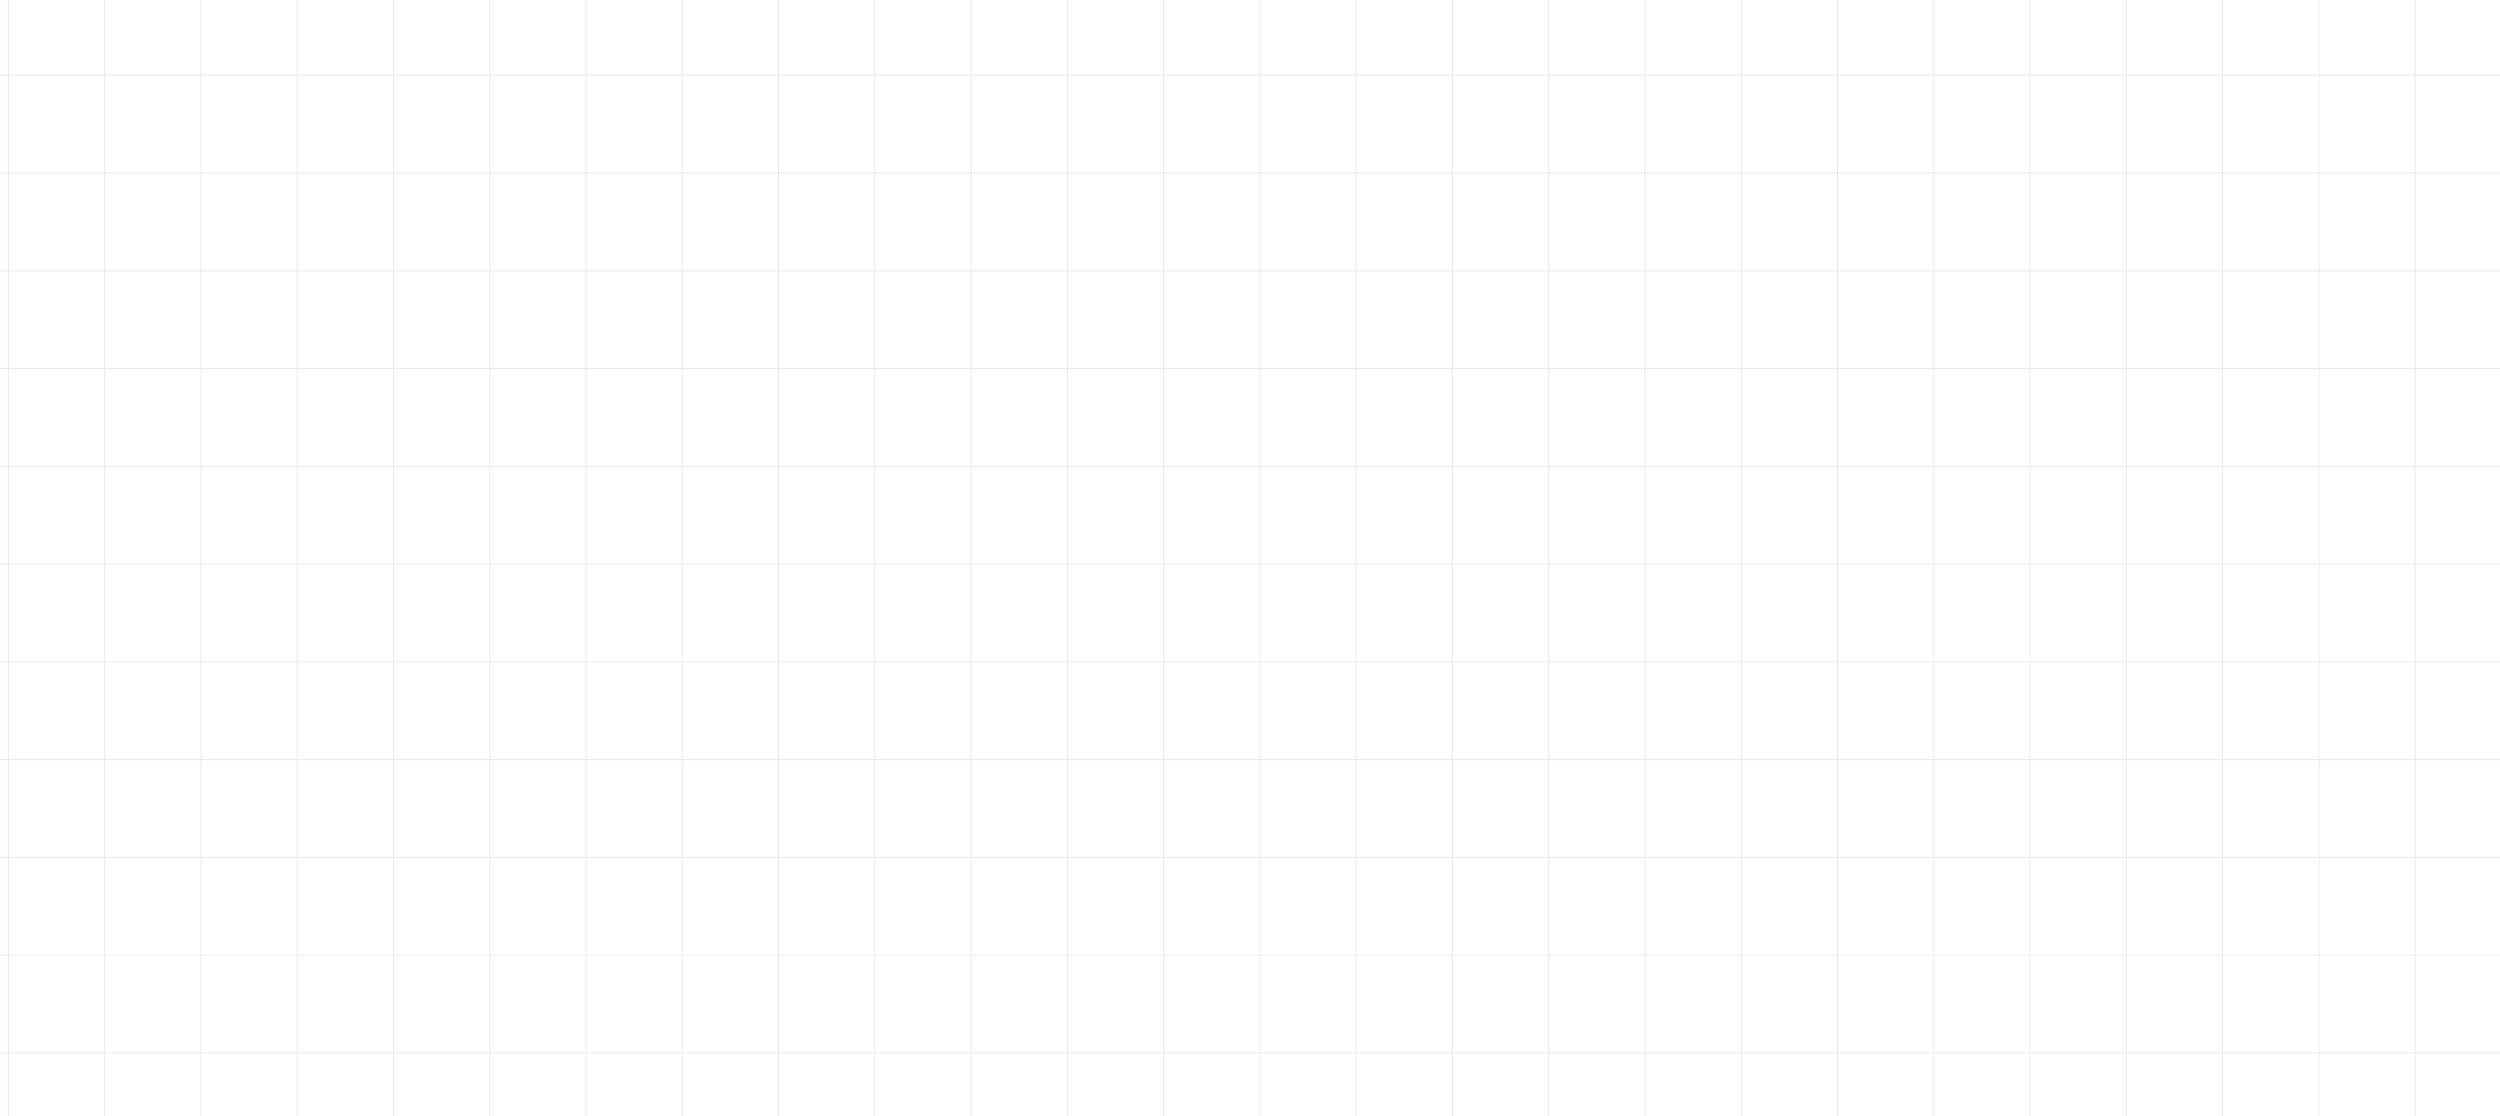 <svg xmlns="http://www.w3.org/2000/svg" width="625" height="279" fill="none"><g stroke="#E7E7E7" stroke-linecap="round" stroke-linejoin="round" stroke-width=".227" clip-path="url(#a)"><path d="M603.79-10.694v377.73m-24.067-377.73v377.73m-24.068-377.73v377.73m-24.069-377.73v377.73m-24.068-377.73v377.73M483.45-10.694v377.73m-24.069-377.73v377.73m-24.066-377.73v377.73m-24.068-377.73v377.73m-24.069-377.73v377.73M363.11-10.694v377.73m-24.068-377.73v377.73m-24.069-377.73v377.73m-24.066-377.73v377.73m-24.069-377.73v377.73M242.77-10.694v377.73m-24.068-377.73v377.73m-24.069-377.73v377.73m-24.068-377.73v377.73m-24.066-377.73v377.73M122.43-10.694v377.73M98.362-10.694v377.73M74.294-10.694v377.73M50.225-10.694v377.73M26.157-10.694v377.73M2.088-10.694v377.73M-4.523 18.833h784.051M-4.523 43.27h784.051M-4.523 67.71h784.051M-4.523 92.147h784.051M-4.523 116.585h784.051M-4.523 141.022h784.051M-4.523 165.461h784.051M-4.523 189.898h784.051M-4.523 214.337h784.051M-4.523 238.776h784.051M-4.523 263.213h784.051"/></g><defs><clipPath id="a"><path fill="#fff" d="M-5 0h630v279H-5z"/></clipPath></defs></svg>